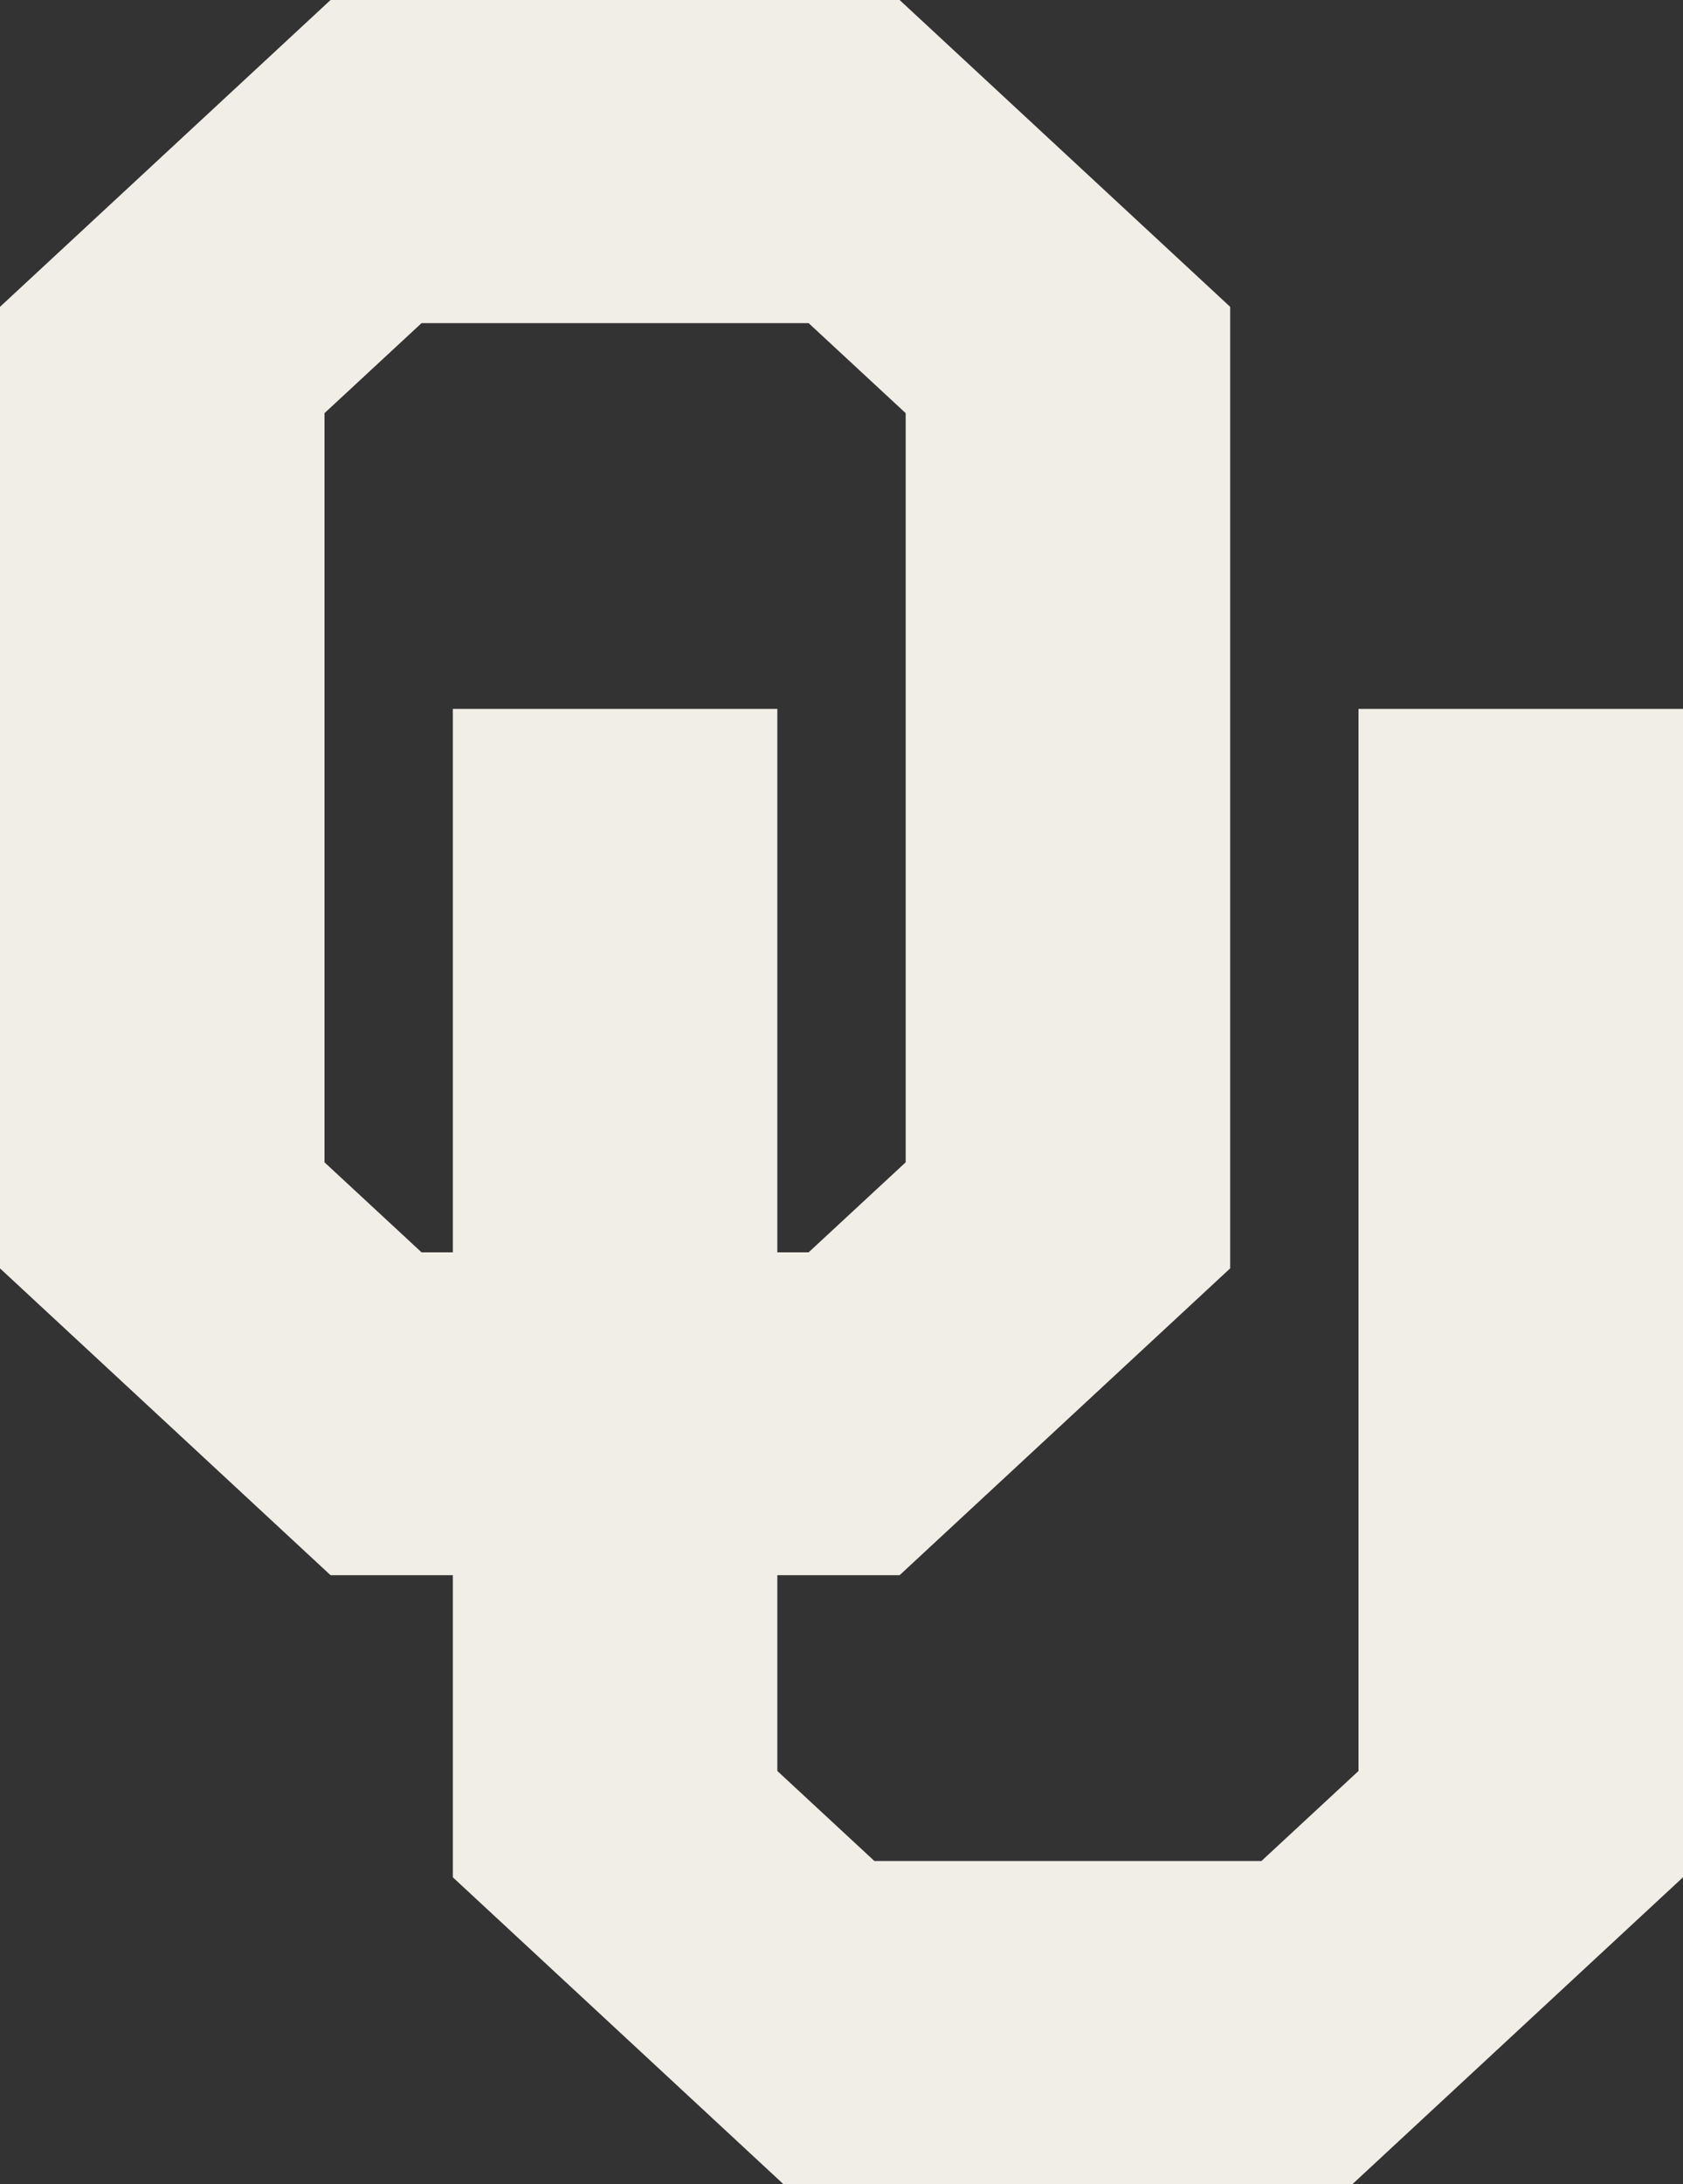 <svg xmlns="http://www.w3.org/2000/svg" width="64" height="83" viewBox="0 0 64 83">
  <rect x="0" y="0" width="64" height="83" fill="#333333" stroke="none"/>
  <defs>
    <style>
      .cls-1 {
        fill: #f1ede7;
        fill-rule: evenodd;
      }
    </style>
  </defs>
  <path id="Shape_1.svg" data-name="Shape 1.svg" class="cls-1" d="M8904.66,6169.94v40.36l-3.69,3.42h-14.72l-3.69-3.42v-7.44h4.65l12.57-11.66v-36.54L8887.21,6143h-21.64L8853,6154.66v36.54l12.57,11.66h4.65v11.48l12.57,11.66h21.64l12.57-11.66v-44.4h-12.34Zm-20.91-14.66,3.69,3.42v28.47l-3.69,3.42h-1.19v-20.65h-12.34v20.65h-1.19l-3.69-3.42V6158.7l3.69-3.42h14.72Z" transform="translate(-8853 -6143)"/>
</svg>
